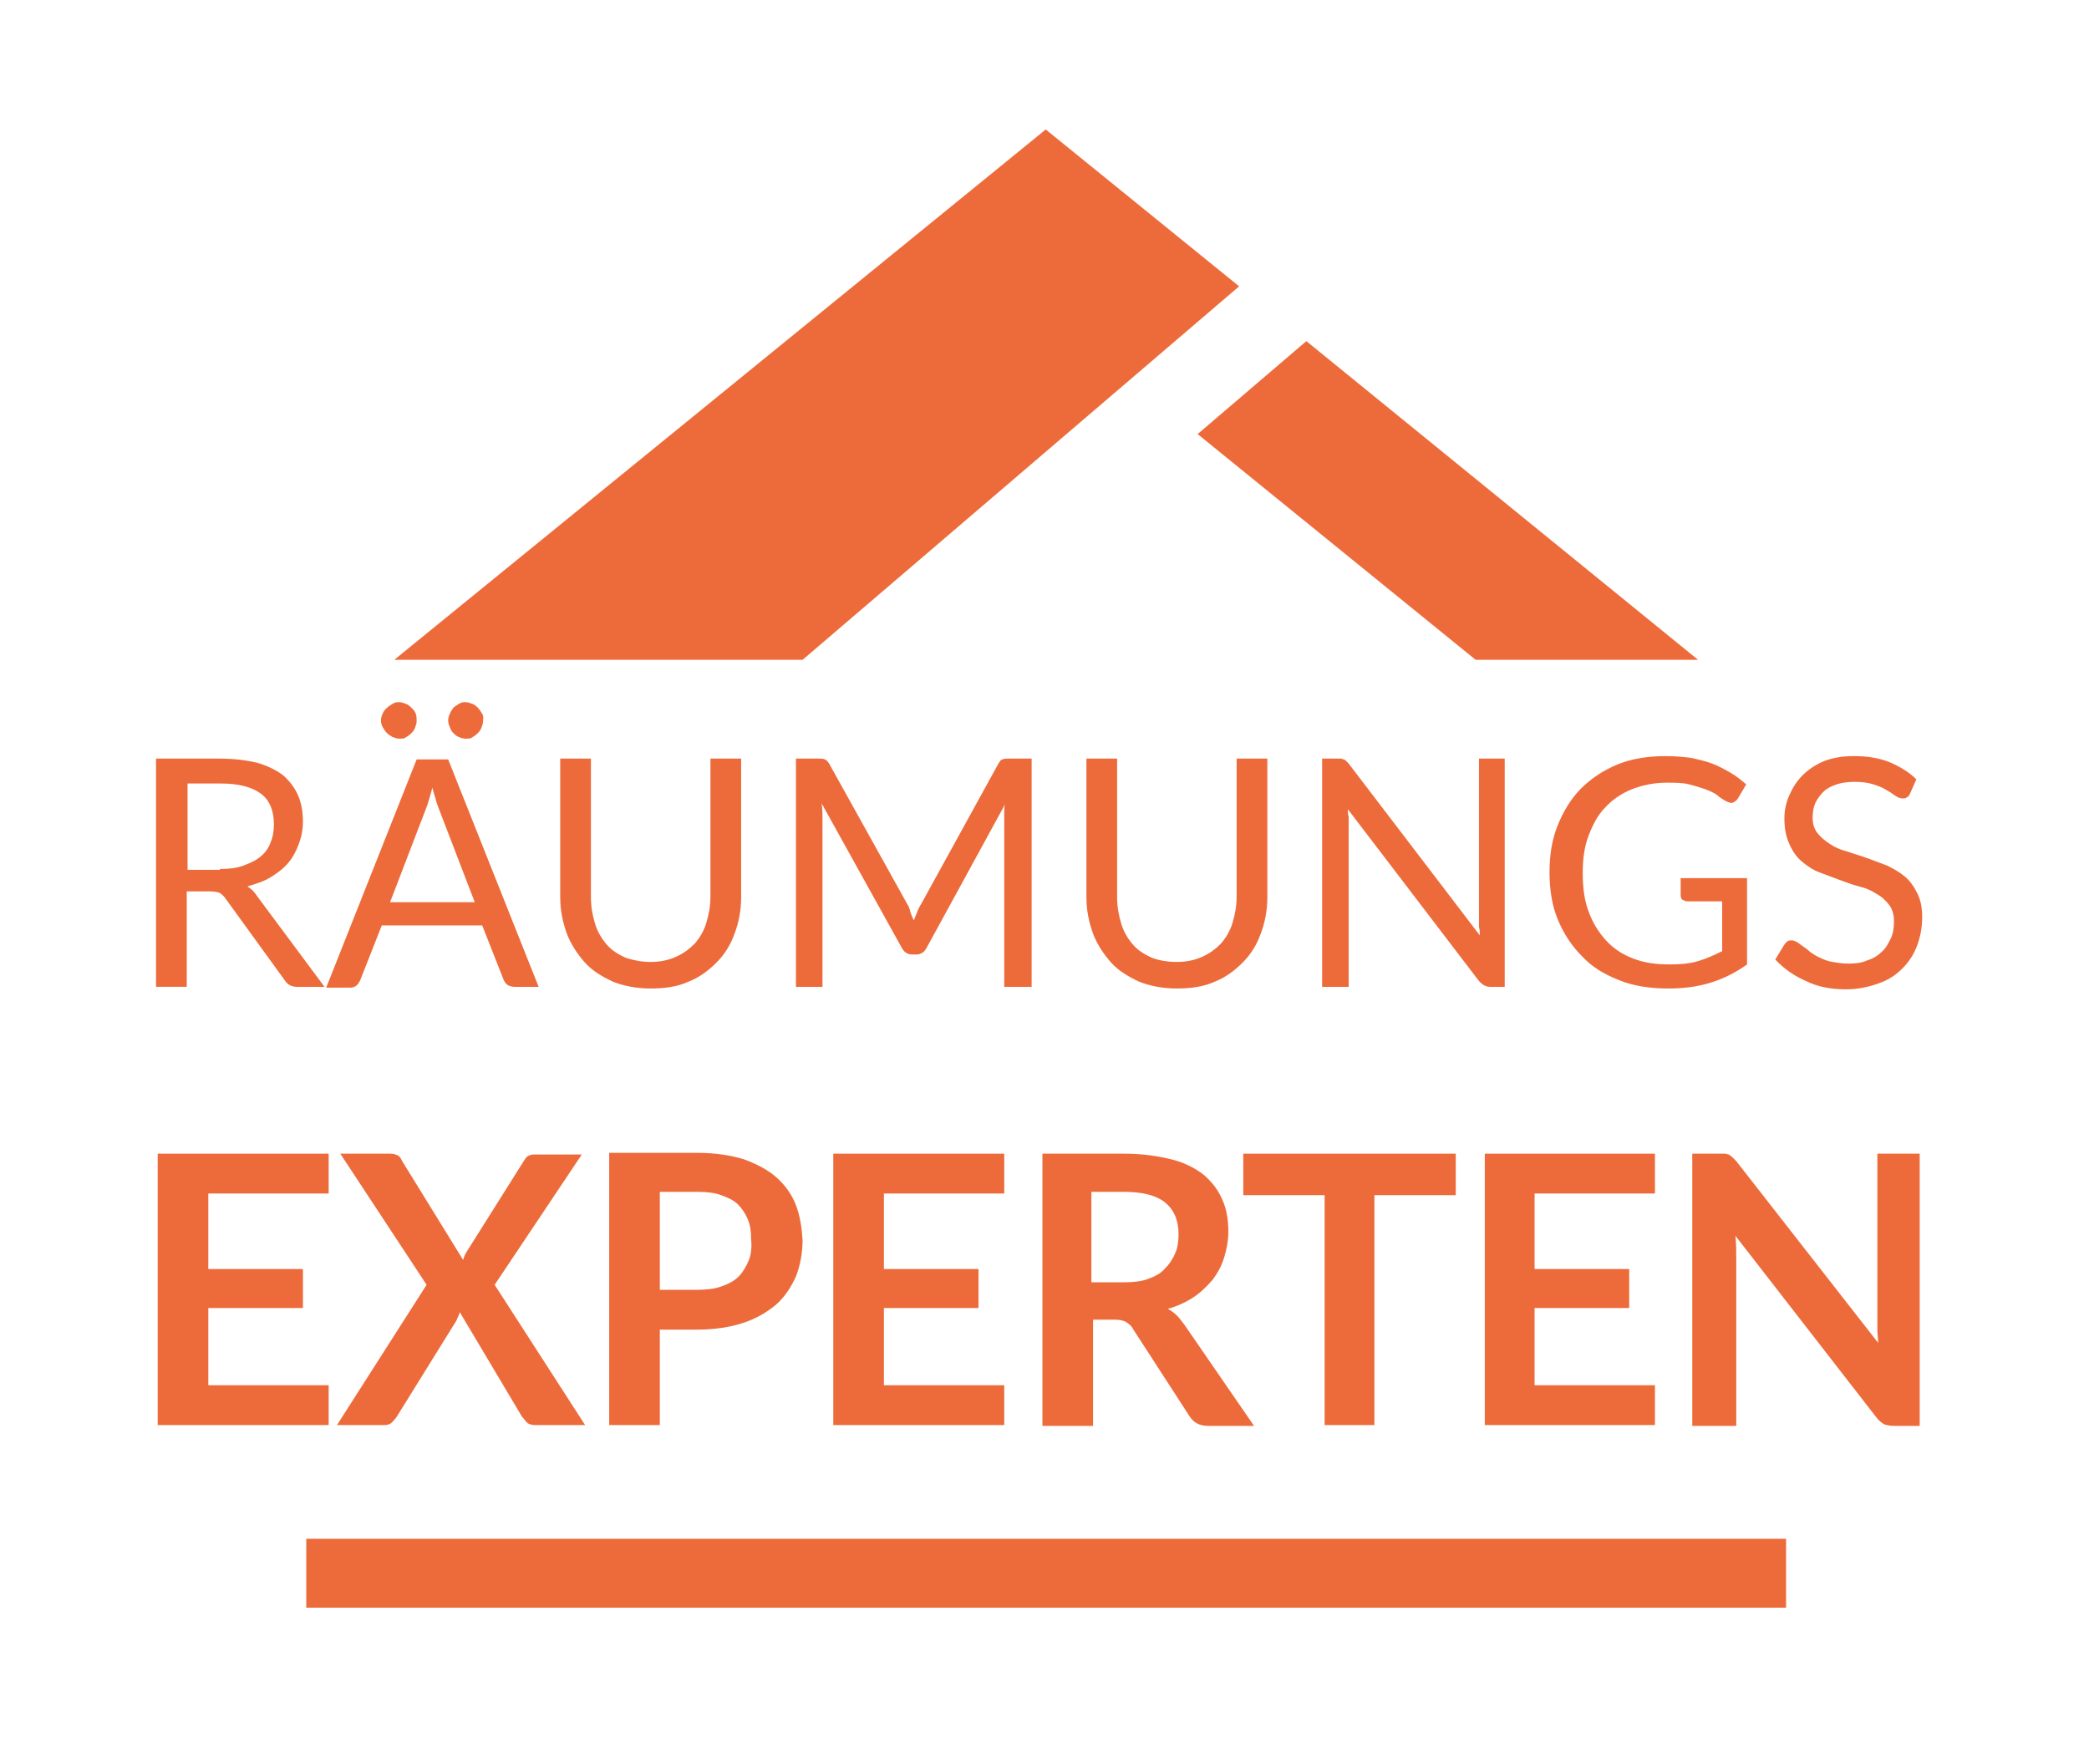 <?xml version="1.0" encoding="utf-8"?>
<!-- Generator: Adobe Illustrator 27.2.0, SVG Export Plug-In . SVG Version: 6.00 Build 0)  -->
<svg version="1.1" id="Layer_1" xmlns="http://www.w3.org/2000/svg" xmlns:xlink="http://www.w3.org/1999/xlink" x="0px" y="0px"
	 viewBox="0 0 251.7 212.5" style="enable-background:new 0 0 251.7 212.5;" xml:space="preserve">
<style type="text/css">
	.st0{fill-rule:evenodd;clip-rule:evenodd;fill:#ED6B3B;}
	.st1{fill:#ED6B3B;}
</style>
<g id="Layer_2">
</g>
<polygon class="st0" points="36.9,185.4 36.9,193.7 215.2,193.7 215.2,185.4 36.9,185.4 "/>
<g>
	<polygon class="st0" points="144.3,52.3 177.8,79.5 204.6,79.5 204.6,79.5 157.4,41.1 	"/>
	<polygon class="st0" points="149.3,34.5 126,15.6 47.5,79.5 47.5,79.5 96.7,79.5 	"/>
</g>
<polygon class="st1" points="25.1,143.8 25.1,152.9 36.5,152.9 36.5,157.6 25.1,157.6 25.1,166.9 39.6,166.9 39.6,171.7 19,171.7 
	19,139 39.6,139 39.6,143.8 25.1,143.8 "/>
<path class="st1" d="M70.5,171.7h-6c-0.4,0-0.8-0.1-1-0.3c-0.2-0.2-0.4-0.5-0.6-0.7l-7.5-12.6c-0.1,0.4-0.3,0.7-0.4,1l-7.2,11.6
	c-0.2,0.3-0.4,0.5-0.6,0.7c-0.2,0.2-0.5,0.3-0.9,0.3h-5.7l10.8-16.9L41,139h6c0.4,0,0.7,0.1,0.9,0.2c0.2,0.1,0.4,0.3,0.5,0.6l7.4,12
	c0.1-0.4,0.3-0.8,0.5-1.1l6.8-10.8c0.2-0.3,0.3-0.5,0.5-0.6c0.2-0.1,0.4-0.2,0.7-0.2h5.8l-10.5,15.7L70.5,171.7L70.5,171.7z"/>
<path class="st1" d="M95.9,145.2c-0.5-1.3-1.3-2.4-2.3-3.3c-1-0.9-2.3-1.6-3.9-2.2c-1.6-0.5-3.5-0.8-5.7-0.8H73.4v32.8h6.1v-11.5H84
	c2.1,0,4-0.3,5.5-0.8c1.6-0.5,2.9-1.3,4-2.2c1.1-1,1.8-2.1,2.4-3.4c0.5-1.3,0.8-2.8,0.8-4.4C96.6,147.9,96.4,146.5,95.9,145.2z
	 M90.2,151.9c-0.3,0.7-0.7,1.4-1.2,1.9s-1.2,0.9-2.1,1.2c-0.8,0.3-1.8,0.4-2.9,0.4h-4.5v-11.8H84c1.1,0,2.1,0.1,2.9,0.4
	c0.8,0.3,1.5,0.6,2,1.1c0.5,0.5,0.9,1.1,1.2,1.8c0.3,0.7,0.4,1.5,0.4,2.4C90.6,150.3,90.5,151.2,90.2,151.9z"/>
<polygon class="st1" points="106.5,143.8 106.5,152.9 117.9,152.9 117.9,157.6 106.5,157.6 106.5,166.9 121,166.9 121,171.7 
	100.4,171.7 100.4,139 121,139 121,143.8 106.5,143.8 "/>
<path class="st1" d="M142.7,159.6c-0.3-0.4-0.6-0.8-0.9-1.1c-0.3-0.3-0.7-0.6-1.1-0.8c1.1-0.3,2.2-0.8,3.1-1.4
	c0.9-0.6,1.6-1.3,2.3-2.1c0.6-0.8,1.1-1.7,1.4-2.7c0.3-1,0.5-2,0.5-3.1c0-1.4-0.2-2.7-0.7-3.8c-0.5-1.2-1.2-2.1-2.2-3
	c-1-0.8-2.3-1.5-3.9-1.9s-3.5-0.7-5.7-0.7h-9.9v32.8h6.1v-12.8h2.6c0.6,0,1.1,0.1,1.4,0.3c0.3,0.2,0.6,0.4,0.8,0.8l6.8,10.5
	c0.5,0.8,1.2,1.2,2.3,1.2h5.5L142.7,159.6z M138.3,154.1c-0.8,0.3-1.8,0.4-3,0.4h-3.8v-10.9h3.9c2.2,0,3.9,0.4,5,1.3
	c1.1,0.9,1.6,2.2,1.6,3.8c0,0.8-0.1,1.6-0.4,2.3c-0.3,0.7-0.7,1.3-1.2,1.8C139.8,153.5,139.1,153.8,138.3,154.1z"/>
<polygon class="st1" points="175.4,144 165.6,144 165.6,171.7 159.6,171.7 159.6,144 149.8,144 149.8,139 175.4,139 175.4,144 "/>
<polygon class="st1" points="184.9,143.8 184.9,152.9 196.3,152.9 196.3,157.6 184.9,157.6 184.9,166.9 199.4,166.9 199.4,171.7 
	178.9,171.7 178.9,139 199.4,139 199.4,143.8 184.9,143.8 "/>
<path class="st1" d="M231.3,139v32.8h-3.1c-0.5,0-0.9-0.1-1.2-0.2c-0.3-0.2-0.6-0.4-0.9-0.8l-17-21.9c0.1,1,0.1,1.9,0.1,2.8v20.1
	h-5.3V139h3.2c0.3,0,0.5,0,0.7,0c0.2,0,0.4,0.1,0.5,0.1c0.1,0.1,0.3,0.2,0.4,0.3s0.3,0.3,0.5,0.5l17.1,21.9c0-0.5-0.1-1.1-0.1-1.6
	c0-0.5,0-1,0-1.4V139H231.3L231.3,139z"/>
<path class="st1" d="M39.1,118.9h-3.3c-0.7,0-1.2-0.3-1.5-0.8l-7.1-9.8c-0.2-0.3-0.4-0.5-0.7-0.7c-0.2-0.1-0.6-0.2-1.2-0.2h-2.8
	v11.5h-3.7V91.4h7.7c1.7,0,3.2,0.2,4.5,0.5c1.3,0.4,2.3,0.9,3.1,1.5c0.8,0.7,1.4,1.5,1.8,2.4c0.4,0.9,0.6,2,0.6,3.2
	c0,1-0.2,1.9-0.5,2.7c-0.3,0.8-0.7,1.6-1.3,2.3s-1.3,1.2-2.1,1.7c-0.8,0.5-1.8,0.8-2.8,1.1c0.5,0.3,0.9,0.7,1.2,1.2L39.1,118.9z
	 M26.5,104.7c1.1,0,2-0.1,2.8-0.4c0.8-0.3,1.5-0.6,2.1-1.1c0.6-0.5,1-1.1,1.2-1.7c0.3-0.7,0.4-1.4,0.4-2.2c0-1.6-0.5-2.9-1.6-3.7
	c-1.1-0.8-2.7-1.2-4.8-1.2h-4v10.4H26.5z"/>
<path class="st1" d="M64.9,118.9h-2.9c-0.3,0-0.6-0.1-0.8-0.2s-0.4-0.4-0.5-0.6l-2.6-6.6H46l-2.6,6.6c-0.1,0.2-0.2,0.4-0.4,0.6
	c-0.2,0.2-0.5,0.3-0.8,0.3h-2.9l10.9-27.5H54L64.9,118.9z M50.2,86.9c0,0.3-0.1,0.5-0.2,0.8s-0.3,0.5-0.5,0.7
	c-0.2,0.2-0.4,0.3-0.7,0.5C48.7,89,48.4,89,48.1,89c-0.3,0-0.5-0.1-0.8-0.2c-0.2-0.1-0.5-0.3-0.7-0.5s-0.3-0.4-0.5-0.7
	c-0.1-0.2-0.2-0.5-0.2-0.8c0-0.3,0.1-0.6,0.2-0.8c0.1-0.3,0.3-0.5,0.5-0.7s0.4-0.3,0.7-0.5s0.5-0.2,0.8-0.2c0.3,0,0.5,0.1,0.8,0.2
	s0.5,0.3,0.7,0.5c0.2,0.2,0.4,0.4,0.5,0.7S50.2,86.7,50.2,86.9z M57.2,108.7l-4.3-11.2c-0.1-0.3-0.3-0.7-0.4-1.2
	c-0.1-0.4-0.3-0.9-0.4-1.4c-0.3,1-0.5,1.9-0.8,2.6L47,108.7H57.2z M58.2,86.9c0,0.3-0.1,0.5-0.2,0.8s-0.3,0.5-0.5,0.7
	s-0.4,0.3-0.7,0.5C56.7,89,56.4,89,56.1,89c-0.3,0-0.6-0.1-0.8-0.2c-0.3-0.1-0.5-0.3-0.7-0.5c-0.2-0.2-0.3-0.4-0.4-0.7
	c-0.1-0.2-0.2-0.5-0.2-0.8c0-0.3,0.1-0.6,0.2-0.8c0.1-0.3,0.3-0.5,0.4-0.7c0.2-0.2,0.4-0.3,0.7-0.5s0.5-0.2,0.8-0.2
	c0.3,0,0.5,0.1,0.8,0.2s0.5,0.3,0.7,0.5s0.3,0.4,0.5,0.7S58.2,86.7,58.2,86.9z"/>
<path class="st1" d="M78.4,115.9c1.1,0,2.1-0.2,3-0.6c0.9-0.4,1.6-0.9,2.3-1.6c0.6-0.7,1.1-1.5,1.4-2.5s0.5-2,0.5-3.2V91.4h3.7v16.7
	c0,1.6-0.3,3.1-0.8,4.4c-0.5,1.4-1.2,2.5-2.2,3.5s-2.1,1.8-3.4,2.3c-1.3,0.6-2.9,0.8-4.5,0.8c-1.7,0-3.2-0.3-4.5-0.8
	c-1.3-0.6-2.5-1.3-3.4-2.3s-1.7-2.2-2.2-3.5c-0.5-1.4-0.8-2.8-0.8-4.4V91.4h3.7v16.7c0,1.2,0.2,2.2,0.5,3.2c0.3,1,0.8,1.8,1.4,2.5
	c0.6,0.7,1.4,1.2,2.3,1.6C76.3,115.7,77.3,115.9,78.4,115.9z"/>
<path class="st1" d="M124.3,91.4v27.5H121V98.7c0-0.3,0-0.6,0-0.9s0-0.6,0.1-0.9l-9.4,17.2c-0.3,0.6-0.7,0.9-1.3,0.9h-0.5
	c-0.6,0-1-0.3-1.3-0.9L99,96.8c0.1,0.7,0.1,1.3,0.1,1.9v20.2h-3.2V91.4h2.7c0.3,0,0.6,0,0.8,0.1c0.2,0.1,0.3,0.2,0.5,0.5l9.4,16.9
	c0.2,0.3,0.3,0.6,0.4,1s0.3,0.7,0.4,1c0.1-0.3,0.3-0.7,0.4-1s0.3-0.7,0.5-1l9.3-16.9c0.2-0.3,0.3-0.5,0.5-0.5
	c0.2-0.1,0.4-0.1,0.8-0.1H124.3z"/>
<path class="st1" d="M141.8,115.9c1.1,0,2.1-0.2,3-0.6c0.9-0.4,1.6-0.9,2.3-1.6c0.6-0.7,1.1-1.5,1.4-2.5s0.5-2,0.5-3.2V91.4h3.7
	v16.7c0,1.6-0.3,3.1-0.8,4.4c-0.5,1.4-1.2,2.5-2.2,3.5s-2.1,1.8-3.4,2.3c-1.3,0.6-2.9,0.8-4.5,0.8c-1.7,0-3.2-0.3-4.5-0.8
	c-1.3-0.6-2.5-1.3-3.4-2.3s-1.7-2.2-2.2-3.5c-0.5-1.4-0.8-2.8-0.8-4.4V91.4h3.7v16.7c0,1.2,0.2,2.2,0.5,3.2c0.3,1,0.8,1.8,1.4,2.5
	c0.6,0.7,1.4,1.2,2.3,1.6C139.6,115.7,140.6,115.9,141.8,115.9z"/>
<path class="st1" d="M181.3,91.4v27.5h-1.8c-0.3,0-0.5-0.1-0.7-0.2c-0.2-0.1-0.4-0.3-0.6-0.5l-15.8-20.7c0,0.3,0,0.6,0.1,0.9
	c0,0.3,0,0.6,0,0.9v19.6h-3.2V91.4h1.9c0.2,0,0.3,0,0.4,0c0.1,0,0.2,0.1,0.3,0.1s0.2,0.1,0.3,0.2s0.2,0.2,0.3,0.3l15.8,20.7
	c0-0.3,0-0.7-0.1-1c0-0.3,0-0.6,0-0.9V91.4H181.3z"/>
<path class="st1" d="M210.5,105.7v10.5c-1.4,1-2.8,1.7-4.4,2.2c-1.6,0.5-3.3,0.7-5.1,0.7c-2.2,0-4.2-0.3-5.9-1
	c-1.8-0.7-3.3-1.6-4.5-2.9c-1.2-1.2-2.2-2.7-2.9-4.4c-0.7-1.7-1-3.6-1-5.7c0-2.1,0.3-4,1-5.7c0.7-1.7,1.6-3.2,2.8-4.4
	c1.2-1.2,2.7-2.2,4.4-2.9c1.7-0.7,3.7-1,5.8-1c1.1,0,2.1,0.1,3,0.2c0.9,0.2,1.8,0.4,2.6,0.7c0.8,0.3,1.5,0.7,2.2,1.1
	c0.7,0.4,1.3,0.9,1.9,1.4l-1,1.7c-0.2,0.3-0.4,0.4-0.6,0.5s-0.5,0-0.9-0.2c-0.3-0.2-0.7-0.4-1-0.7c-0.4-0.3-0.9-0.5-1.4-0.7
	c-0.6-0.2-1.2-0.4-2-0.6c-0.8-0.2-1.7-0.2-2.7-0.2c-1.5,0-2.9,0.3-4.2,0.8c-1.2,0.5-2.3,1.2-3.2,2.2c-0.9,0.9-1.5,2.1-2,3.4
	c-0.5,1.3-0.7,2.8-0.7,4.5c0,1.7,0.2,3.3,0.7,4.6c0.5,1.4,1.2,2.5,2.1,3.5c0.9,1,2,1.7,3.3,2.2c1.3,0.5,2.7,0.7,4.4,0.7
	c1.3,0,2.4-0.1,3.4-0.4c1-0.3,1.9-0.7,2.9-1.2v-6h-4.2c-0.2,0-0.4-0.1-0.6-0.2c-0.1-0.1-0.2-0.3-0.2-0.5v-2.1H210.5z"/>
<path class="st1" d="M230.1,95.7c-0.1,0.2-0.2,0.3-0.4,0.4c-0.1,0.1-0.3,0.1-0.5,0.1c-0.2,0-0.5-0.1-0.8-0.3
	c-0.3-0.2-0.7-0.5-1.1-0.7c-0.4-0.3-1-0.5-1.6-0.7c-0.6-0.2-1.4-0.3-2.2-0.3c-0.8,0-1.6,0.1-2.2,0.3c-0.6,0.2-1.2,0.5-1.6,0.9
	c-0.4,0.4-0.7,0.8-1,1.4c-0.2,0.5-0.3,1.1-0.3,1.7c0,0.8,0.2,1.4,0.6,1.9s0.9,0.9,1.5,1.3c0.6,0.4,1.3,0.7,2.1,0.9
	c0.8,0.3,1.6,0.5,2.4,0.8c0.8,0.3,1.6,0.6,2.4,0.9c0.8,0.4,1.5,0.8,2.1,1.3c0.6,0.5,1.1,1.2,1.5,2c0.4,0.8,0.6,1.7,0.6,2.9
	c0,1.2-0.2,2.3-0.6,3.4s-1,2-1.8,2.8c-0.8,0.8-1.7,1.4-2.9,1.8c-1.1,0.4-2.4,0.7-3.9,0.7c-1.8,0-3.4-0.3-4.8-1
	c-1.4-0.6-2.7-1.5-3.7-2.6l1.1-1.8c0.1-0.1,0.2-0.3,0.4-0.4c0.1-0.1,0.3-0.1,0.5-0.1c0.2,0,0.4,0.1,0.6,0.2c0.2,0.1,0.4,0.3,0.7,0.5
	s0.6,0.4,0.9,0.7c0.3,0.2,0.7,0.5,1.2,0.7c0.4,0.2,0.9,0.4,1.5,0.5c0.6,0.1,1.2,0.2,1.9,0.2c0.9,0,1.7-0.1,2.3-0.4
	c0.7-0.2,1.3-0.6,1.7-1c0.5-0.4,0.8-1,1.1-1.6s0.4-1.3,0.4-2.1c0-0.8-0.2-1.5-0.6-2s-0.9-1-1.5-1.3c-0.6-0.4-1.3-0.7-2.1-0.9
	c-0.8-0.2-1.6-0.5-2.4-0.8c-0.8-0.3-1.6-0.6-2.4-0.9c-0.8-0.3-1.5-0.8-2.1-1.3c-0.6-0.5-1.1-1.2-1.5-2.1s-0.6-1.8-0.6-3.1
	c0-1,0.2-1.9,0.6-2.8s0.9-1.7,1.6-2.4c0.7-0.7,1.6-1.3,2.6-1.7s2.2-0.6,3.6-0.6c1.5,0,2.9,0.2,4.2,0.7c1.2,0.5,2.4,1.2,3.3,2.1
	L230.1,95.7z"/>
</svg>
